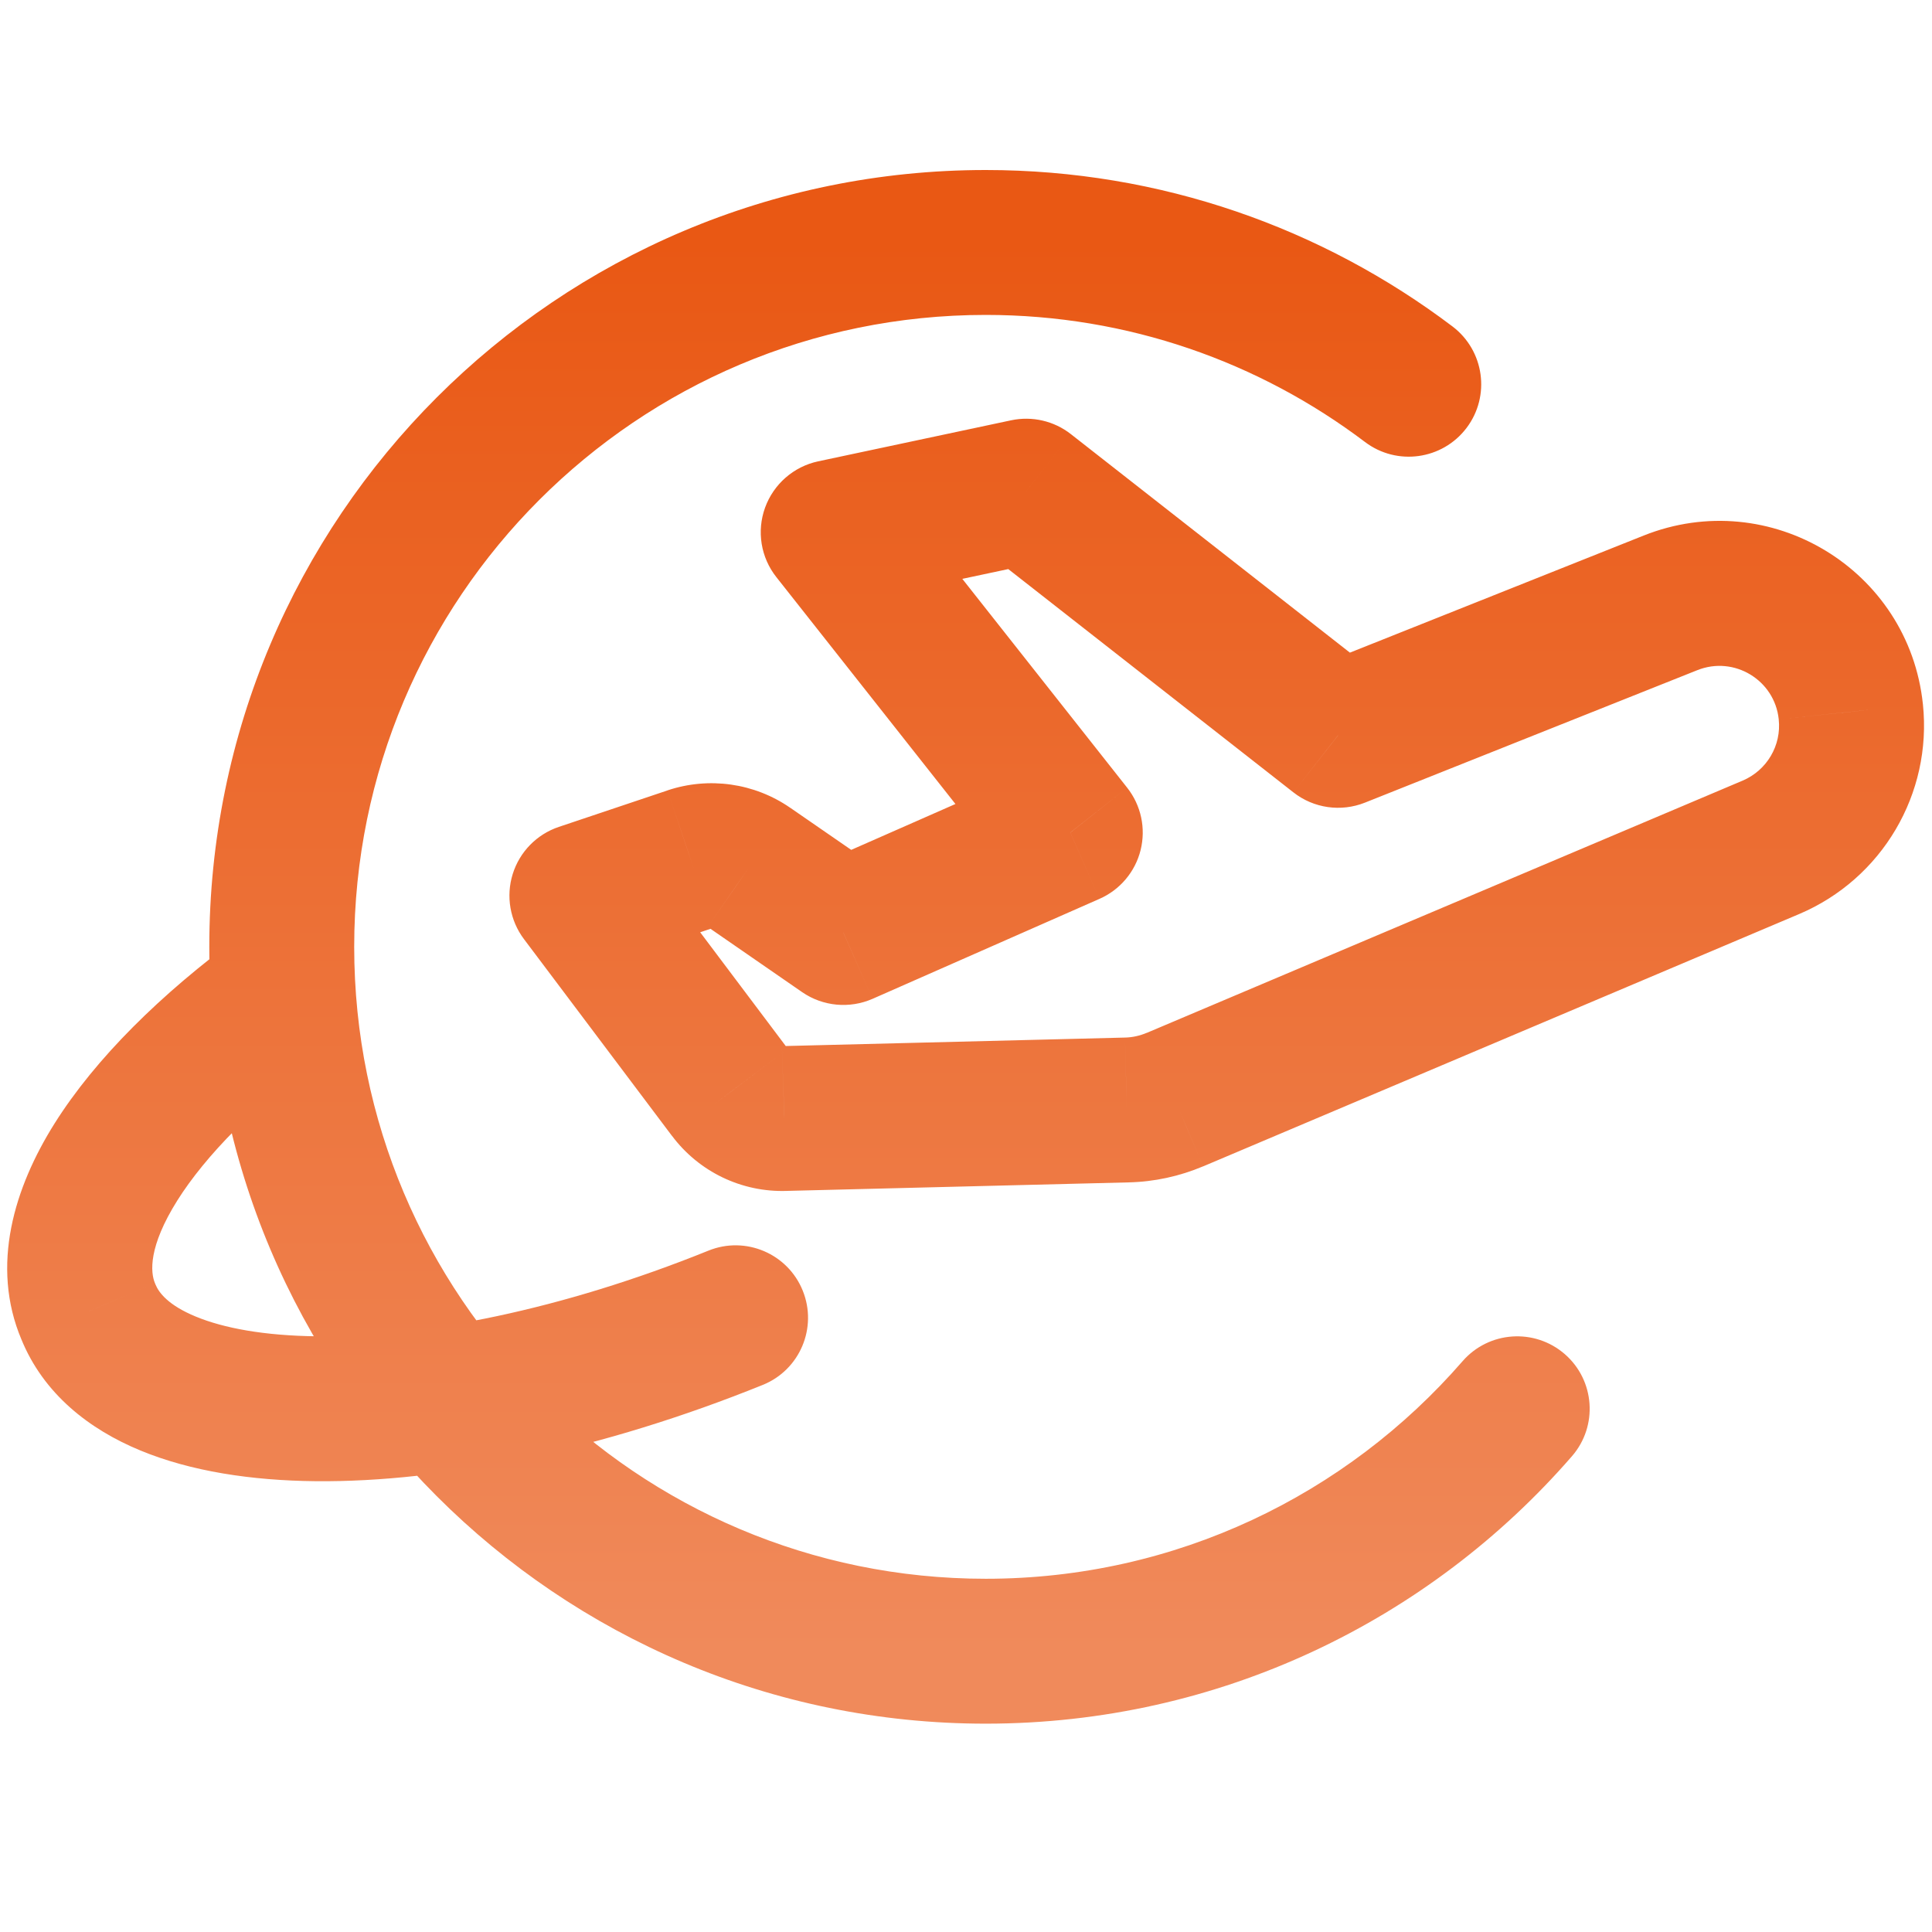 <svg width="24" height="24" viewBox="0 0 24 24" fill="none" xmlns="http://www.w3.org/2000/svg">
<path d="M9.068 13.57L9.788 13.03L9.787 13.029L9.068 13.57ZM7.229 11.125L6.942 10.272C6.668 10.364 6.455 10.582 6.369 10.858C6.283 11.134 6.335 11.435 6.509 11.666L7.229 11.125ZM8.579 10.672L8.293 9.818L8.292 9.819L8.579 10.672ZM9.305 10.775L8.792 11.514L8.793 11.515L9.305 10.775ZM10.476 11.584L9.965 12.325C10.222 12.502 10.553 12.533 10.839 12.408L10.476 11.584ZM13.296 10.343L13.658 11.166C13.913 11.054 14.102 10.83 14.169 10.56C14.236 10.29 14.175 10.004 14.002 9.785L13.296 10.343ZM10.351 6.612L10.163 5.731C9.859 5.796 9.61 6.014 9.504 6.306C9.398 6.599 9.451 6.925 9.644 7.169L10.351 6.612ZM12.748 6.102L13.303 5.393C13.094 5.229 12.822 5.166 12.561 5.221L12.748 6.102ZM16.622 9.135L16.067 9.843C16.319 10.041 16.657 10.089 16.955 9.971L16.622 9.135ZM20.752 7.489L21.085 8.325L21.085 8.325L20.752 7.489ZM22.991 8.842L22.096 8.935L22.096 8.937L22.991 8.842ZM21.998 10.526L22.349 11.355L22.349 11.355L21.998 10.526ZM14.595 13.66L14.945 14.489L14.946 14.489L14.595 13.66ZM13.998 13.789L13.976 12.889L13.975 12.889L13.998 13.789ZM9.744 13.895L9.721 12.995L9.713 12.995L9.744 13.895ZM19.527 18.09C19.853 17.715 19.813 17.147 19.438 16.821C19.062 16.495 18.494 16.535 18.168 16.91L19.527 18.09ZM16.957 5.491C17.354 5.791 17.918 5.712 18.218 5.316C18.518 4.919 18.439 4.355 18.043 4.055L16.957 5.491ZM4.052 13.074C4.453 12.78 4.539 12.216 4.245 11.816C3.951 11.415 3.388 11.328 2.987 11.622L4.052 13.074ZM1.097 16.292L1.931 15.955C1.929 15.95 1.927 15.945 1.925 15.94L1.097 16.292ZM9.475 17.204C9.936 17.018 10.158 16.494 9.972 16.033C9.786 15.572 9.261 15.349 8.8 15.536L9.475 17.204ZM9.787 13.029L7.948 10.584L6.509 11.666L8.348 14.111L9.787 13.029ZM7.515 11.978L8.865 11.525L8.292 9.819L6.942 10.272L7.515 11.978ZM8.864 11.525C8.841 11.533 8.814 11.53 8.792 11.514L9.817 10.035C9.371 9.726 8.806 9.647 8.293 9.818L8.864 11.525ZM8.793 11.515L9.965 12.325L10.988 10.843L9.816 10.034L8.793 11.515ZM10.839 12.408L13.658 11.166L12.933 9.519L10.114 10.76L10.839 12.408ZM14.002 9.785L11.057 6.054L9.644 7.169L12.589 10.9L14.002 9.785ZM10.538 7.492L12.936 6.982L12.561 5.221L10.163 5.731L10.538 7.492ZM12.194 6.81L16.067 9.843L17.176 8.426L13.303 5.393L12.194 6.81ZM16.955 9.971L21.085 8.325L20.418 6.653L16.288 8.299L16.955 9.971ZM21.085 8.325C21.542 8.143 22.045 8.448 22.096 8.935L23.887 8.748C23.712 7.072 21.983 6.029 20.418 6.653L21.085 8.325ZM22.096 8.937C22.131 9.26 21.949 9.569 21.648 9.697L22.349 11.355C23.38 10.918 24.004 9.86 23.887 8.747L22.096 8.937ZM21.648 9.697L14.245 12.831L14.946 14.489L22.349 11.355L21.648 9.697ZM14.246 12.83C14.158 12.867 14.067 12.887 13.976 12.889L14.019 14.688C14.34 14.681 14.653 14.612 14.945 14.489L14.246 12.83ZM13.975 12.889L9.721 12.995L9.766 14.794L14.02 14.688L13.975 12.889ZM9.713 12.995C9.745 12.994 9.772 13.009 9.788 13.03L8.348 14.11C8.681 14.555 9.212 14.813 9.774 14.794L9.713 12.995ZM12.245 2.112C6.917 2.112 2.6 6.432 2.6 11.762H4.4C4.4 7.426 7.913 3.912 12.245 3.912V2.112ZM2.6 11.762C2.6 17.09 6.917 21.412 12.245 21.412V19.612C7.913 19.612 4.4 16.097 4.4 11.762H2.6ZM12.245 21.412C15.152 21.412 17.76 20.124 19.527 18.09L18.168 16.91C16.728 18.567 14.609 19.612 12.245 19.612V21.412ZM18.043 4.055C16.43 2.836 14.422 2.112 12.245 2.112V3.912C14.016 3.912 15.646 4.5 16.957 5.491L18.043 4.055ZM2.987 11.622C2 12.346 1.188 13.146 0.678 13.956C0.181 14.747 -0.124 15.719 0.268 16.644L1.925 15.94C1.868 15.805 1.842 15.488 2.202 14.914C2.551 14.359 3.175 13.717 4.052 13.074L2.987 11.622ZM0.262 16.629C0.539 17.316 1.111 17.757 1.743 18.018C2.371 18.278 3.124 18.392 3.922 18.4C5.522 18.415 7.491 18.006 9.475 17.204L8.8 15.536C6.981 16.271 5.249 16.613 3.939 16.6C3.282 16.593 2.777 16.498 2.432 16.355C2.09 16.214 1.973 16.058 1.931 15.955L0.262 16.629Z" fill="url(#paint0_linear_1_5576)"/>
<defs>
<linearGradient id="paint0_linear_1_5576" x1="11.995" y1="3.012" x2="11.995" y2="20.512" gradientUnits="userSpaceOnUse">
<stop stop-color="#E95814"/>
<stop offset="1" stop-color="#F08A5B"/>
</linearGradient>
</defs>
</svg>
